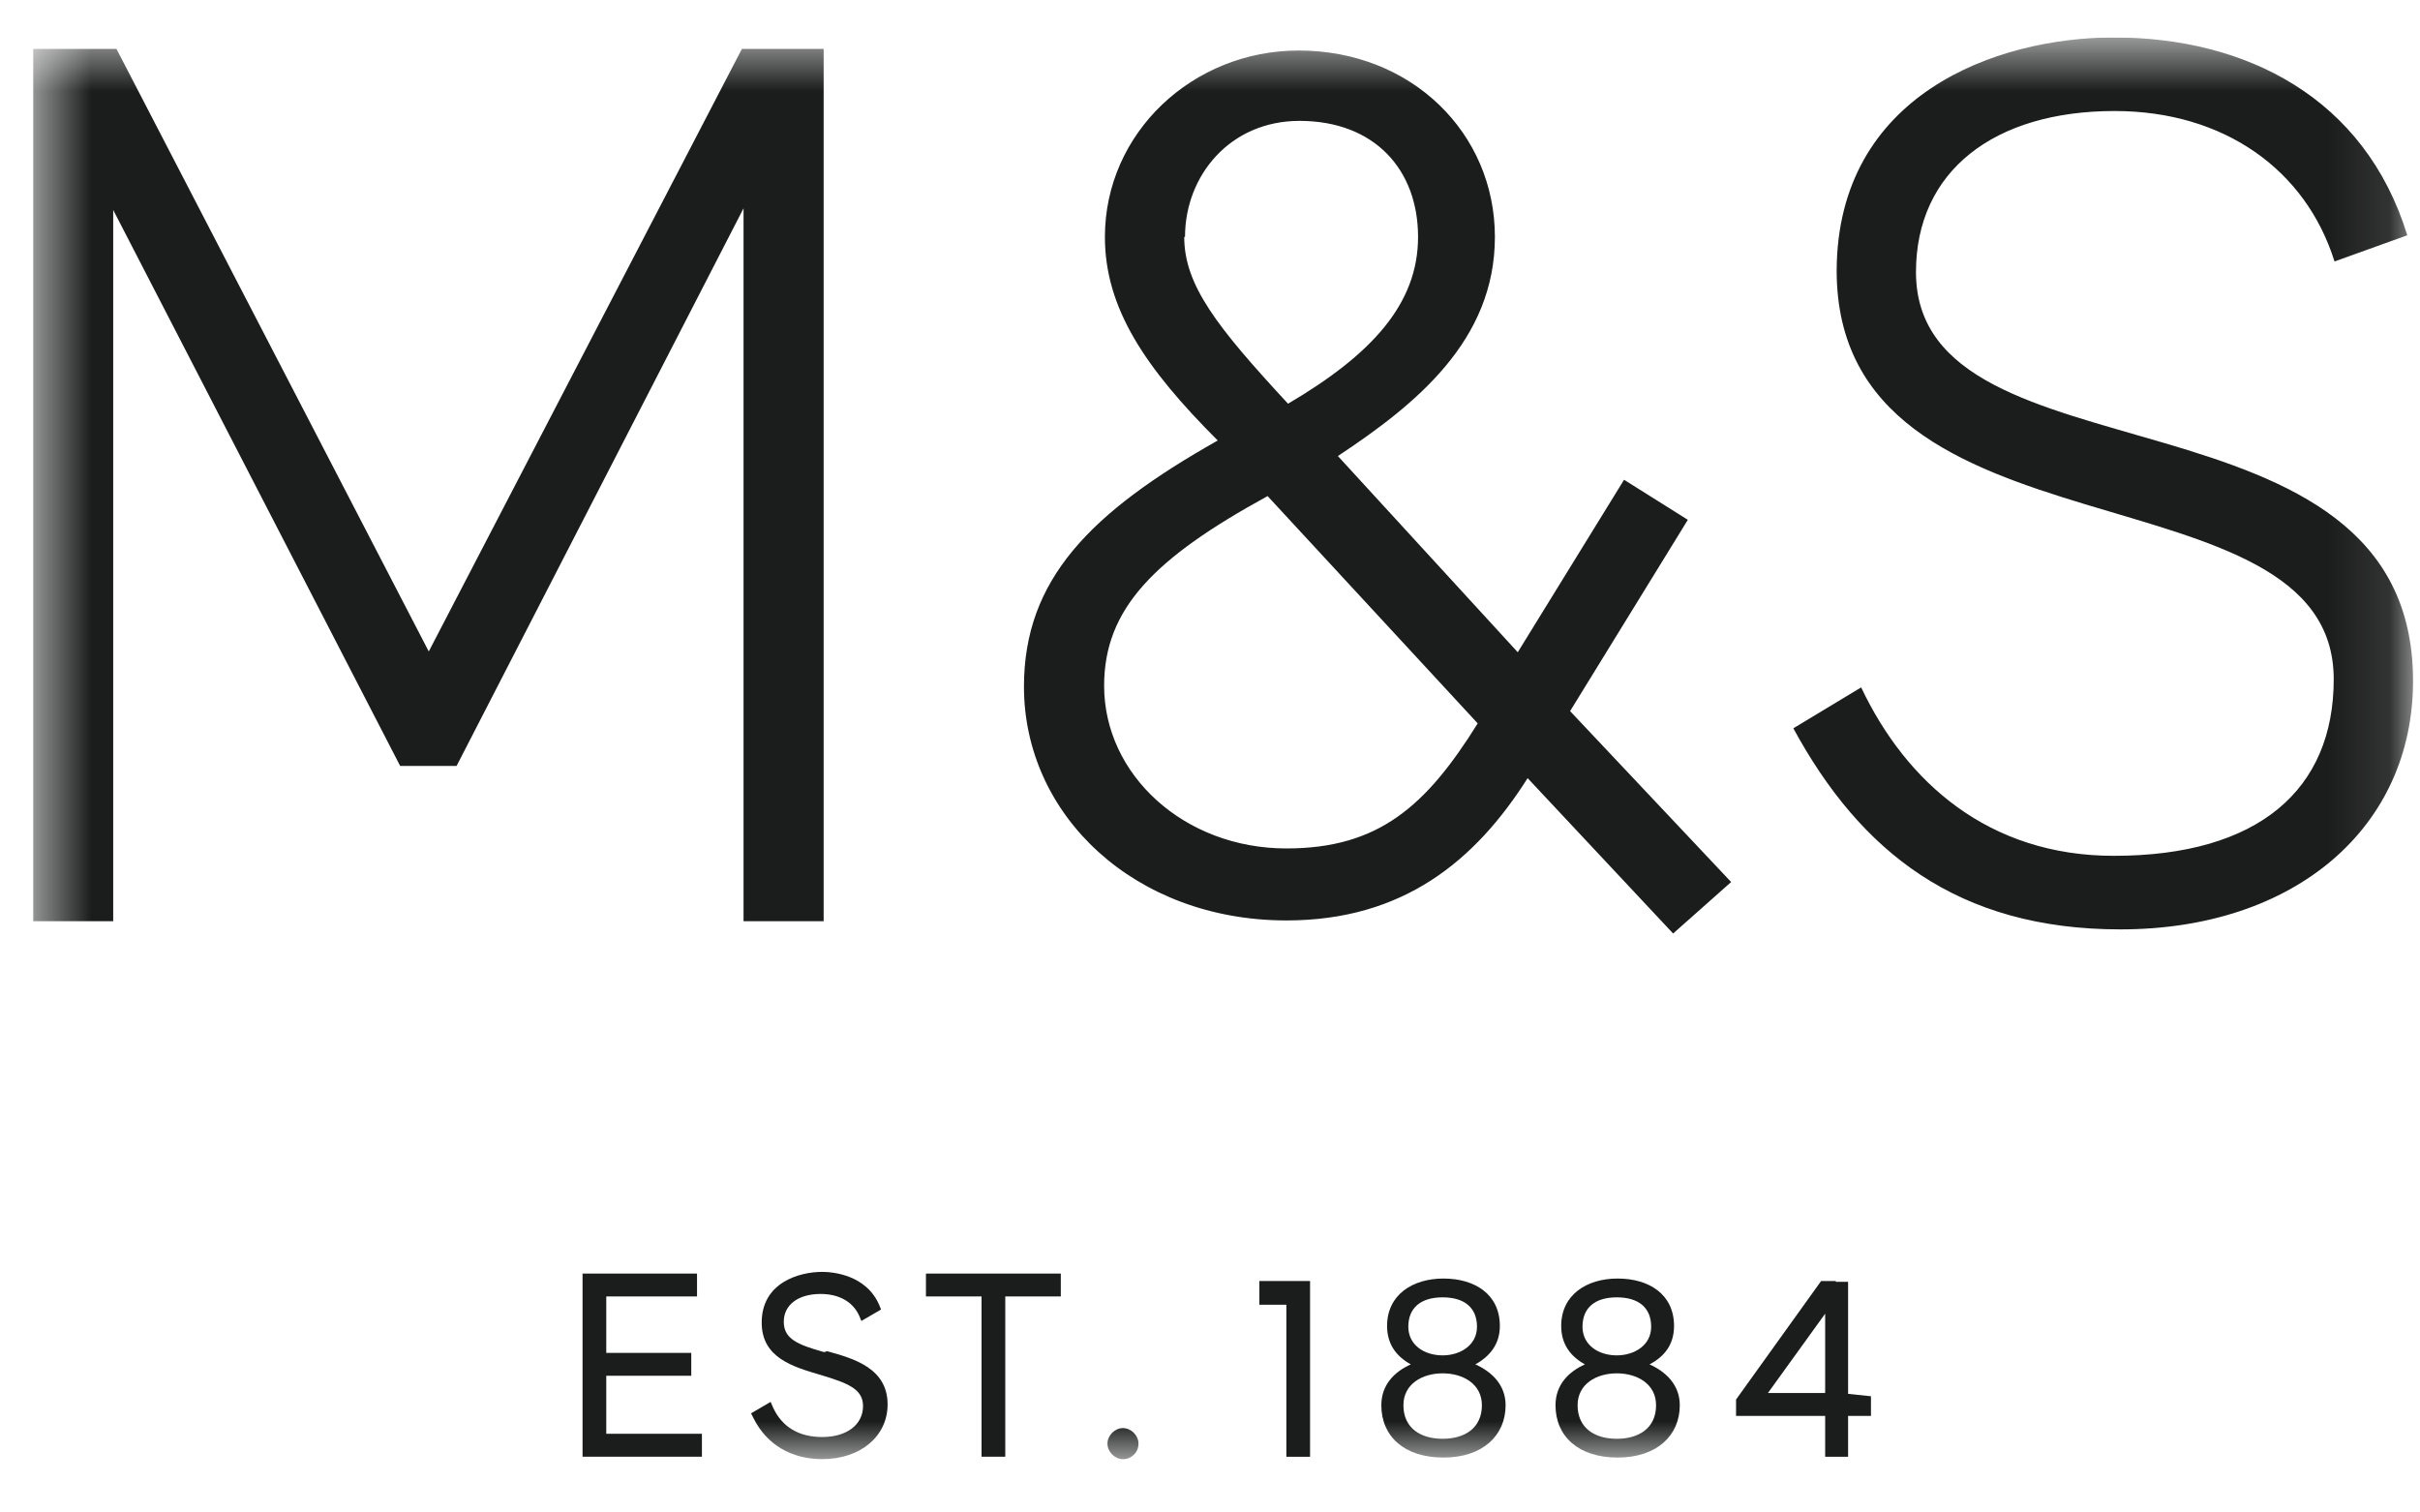 <svg width="40" height="25" viewBox="0 0 40 25" fill="none" xmlns="http://www.w3.org/2000/svg">
<g clip-path="url(#clip0_1520_2476)">
<mask id="mask0_1520_2476" style="mask-type:luminance" maskUnits="userSpaceOnUse" x="0" y="0" width="40" height="25">
<path d="M39.898 0.619H0.547V24.133H39.898V0.619Z" fill="white"/>
</mask>
<g mask="url(#mask0_1520_2476)">
<path d="M39.79 3.889L38.587 4.322C38.114 2.808 36.763 1.835 34.952 1.835C32.966 1.835 31.669 2.822 31.669 4.498C31.669 8.092 39.885 6.187 39.885 11.254C39.885 13.673 37.939 15.362 35.047 15.362C32.358 15.362 30.75 14.079 29.642 12.038L30.763 11.362C31.506 12.93 32.871 14.146 34.939 14.146C37.331 14.146 38.574 13.052 38.574 11.227C38.574 7.606 30.358 9.389 30.358 4.47C30.371 1.565 32.993 0.619 34.939 0.619C37.114 0.619 39.087 1.606 39.79 3.889ZM19.574 3.916C19.574 4.714 20.114 5.403 21.29 6.673C22.669 5.862 23.439 5.025 23.439 3.916C23.439 2.808 22.723 1.998 21.479 1.998C20.331 1.998 19.587 2.903 19.587 3.916M20.952 8.2C19.074 9.227 18.25 10.065 18.25 11.335C18.25 12.808 19.574 14.024 21.263 14.024C22.79 14.024 23.574 13.322 24.425 11.957L20.952 8.2ZM27.655 15.43L25.25 12.862C24.385 14.227 23.195 15.214 21.263 15.214C18.763 15.214 16.925 13.484 16.925 11.349C16.925 9.579 18.02 8.47 20.128 7.281C18.925 6.079 18.263 5.092 18.263 3.916C18.263 2.2 19.709 0.835 21.466 0.835C23.331 0.835 24.709 2.2 24.709 3.916C24.709 5.633 23.398 6.687 22.114 7.538L25.087 10.781L26.844 7.93L27.898 8.592L25.952 11.754L28.614 14.579L27.655 15.43ZM13.614 0.808V15.227H12.29V3.443L7.547 12.66H6.614L1.871 3.47V15.227H0.547V0.808H1.925L7.087 10.768L12.263 0.808H13.628H13.614Z" fill="#1B1C1C"/>
</g>
<path d="M9.629 21.051V24.078H11.602V23.699H10.021V22.74H11.426V22.362H10.021V21.429H11.521V21.051H9.629Z" fill="#1B1C1C"/>
<mask id="mask1_1520_2476" style="mask-type:luminance" maskUnits="userSpaceOnUse" x="0" y="0" width="40" height="25">
<path d="M39.898 0.619H0.547V24.133H39.898V0.619Z" fill="white"/>
</mask>
<g mask="url(#mask1_1520_2476)">
<path d="M13.63 22.348H13.617C13.184 22.226 12.955 22.131 12.955 21.848C12.955 21.564 13.198 21.388 13.563 21.388C13.86 21.388 14.09 21.51 14.198 21.74L14.238 21.834L14.563 21.645L14.536 21.578C14.319 21.064 13.752 21.023 13.59 21.023C13.211 21.023 12.59 21.199 12.59 21.861C12.59 22.442 13.103 22.591 13.563 22.726C14.009 22.861 14.265 22.956 14.265 23.24C14.265 23.55 13.995 23.753 13.59 23.753C13.211 23.753 12.928 23.591 12.779 23.267L12.738 23.172L12.414 23.361L12.455 23.442C12.671 23.875 13.076 24.118 13.59 24.118C14.225 24.118 14.671 23.74 14.671 23.213C14.671 22.618 14.117 22.456 13.671 22.334" fill="#1B1C1C"/>
</g>
<path d="M15.305 21.051V21.429H16.224V24.078H16.616V21.429H17.534V21.051H15.305Z" fill="#1B1C1C"/>
<mask id="mask2_1520_2476" style="mask-type:luminance" maskUnits="userSpaceOnUse" x="0" y="0" width="40" height="25">
<path d="M39.898 0.619H0.547V24.133H39.898V0.619Z" fill="white"/>
</mask>
<g mask="url(#mask2_1520_2476)">
<path d="M18.561 23.605C18.426 23.605 18.305 23.727 18.305 23.862C18.305 23.997 18.426 24.119 18.561 24.119C18.697 24.119 18.818 24.011 18.818 23.862C18.818 23.727 18.697 23.605 18.561 23.605Z" fill="#1B1C1C"/>
</g>
<path d="M20.816 21.174V21.566H21.262V24.079H21.654V21.174H20.816Z" fill="#1B1C1C"/>
<path d="M30.168 21.714V23.025H29.222L30.168 21.714ZM30.344 21.174H30.101L28.695 23.133V23.404H30.168V24.079H30.547V23.404H30.925V23.079L30.547 23.039V21.187H30.344V21.174Z" fill="#1B1C1C"/>
<mask id="mask3_1520_2476" style="mask-type:luminance" maskUnits="userSpaceOnUse" x="0" y="0" width="40" height="25">
<path d="M39.898 0.619H0.547V24.133H39.898V0.619Z" fill="white"/>
</mask>
<g mask="url(#mask3_1520_2476)">
<path d="M23.846 23.782C23.481 23.782 23.197 23.606 23.197 23.227C23.197 22.876 23.508 22.7 23.846 22.7C24.183 22.7 24.494 22.876 24.494 23.227C24.494 23.606 24.21 23.782 23.846 23.782ZM23.278 21.93C23.278 21.619 23.481 21.444 23.846 21.444C24.21 21.444 24.413 21.619 24.413 21.93C24.413 22.241 24.129 22.403 23.846 22.403C23.535 22.403 23.278 22.227 23.278 21.93ZM24.386 22.552C24.629 22.417 24.791 22.214 24.791 21.917C24.791 21.39 24.373 21.133 23.859 21.133C23.346 21.133 22.927 21.403 22.927 21.917C22.927 22.214 23.075 22.417 23.319 22.552C23.048 22.673 22.832 22.89 22.832 23.227C22.832 23.741 23.21 24.092 23.859 24.092C24.508 24.092 24.886 23.727 24.886 23.227C24.886 22.89 24.656 22.673 24.386 22.552Z" fill="#1B1C1C"/>
<path d="M26.724 23.782C26.36 23.782 26.076 23.606 26.076 23.227C26.076 22.876 26.387 22.7 26.724 22.7C27.062 22.7 27.373 22.876 27.373 23.227C27.373 23.606 27.089 23.782 26.724 23.782ZM26.157 21.93C26.157 21.619 26.36 21.444 26.724 21.444C27.089 21.444 27.292 21.619 27.292 21.93C27.292 22.241 27.008 22.403 26.724 22.403C26.414 22.403 26.157 22.227 26.157 21.93ZM27.265 22.552C27.522 22.417 27.67 22.214 27.67 21.917C27.67 21.39 27.252 21.133 26.738 21.133C26.224 21.133 25.805 21.403 25.805 21.917C25.805 22.214 25.954 22.417 26.197 22.552C25.927 22.673 25.711 22.89 25.711 23.227C25.711 23.741 26.089 24.092 26.738 24.092C27.387 24.092 27.765 23.727 27.765 23.227C27.765 22.89 27.535 22.673 27.265 22.552Z" fill="#1B1C1C"/>
</g>
</g>
<defs>
<clipPath id="clip0_1520_2476">
<rect width="39.351" height="23.514" fill="white" transform="translate(0.547 0.619)"/>
</clipPath>
</defs>
</svg>
